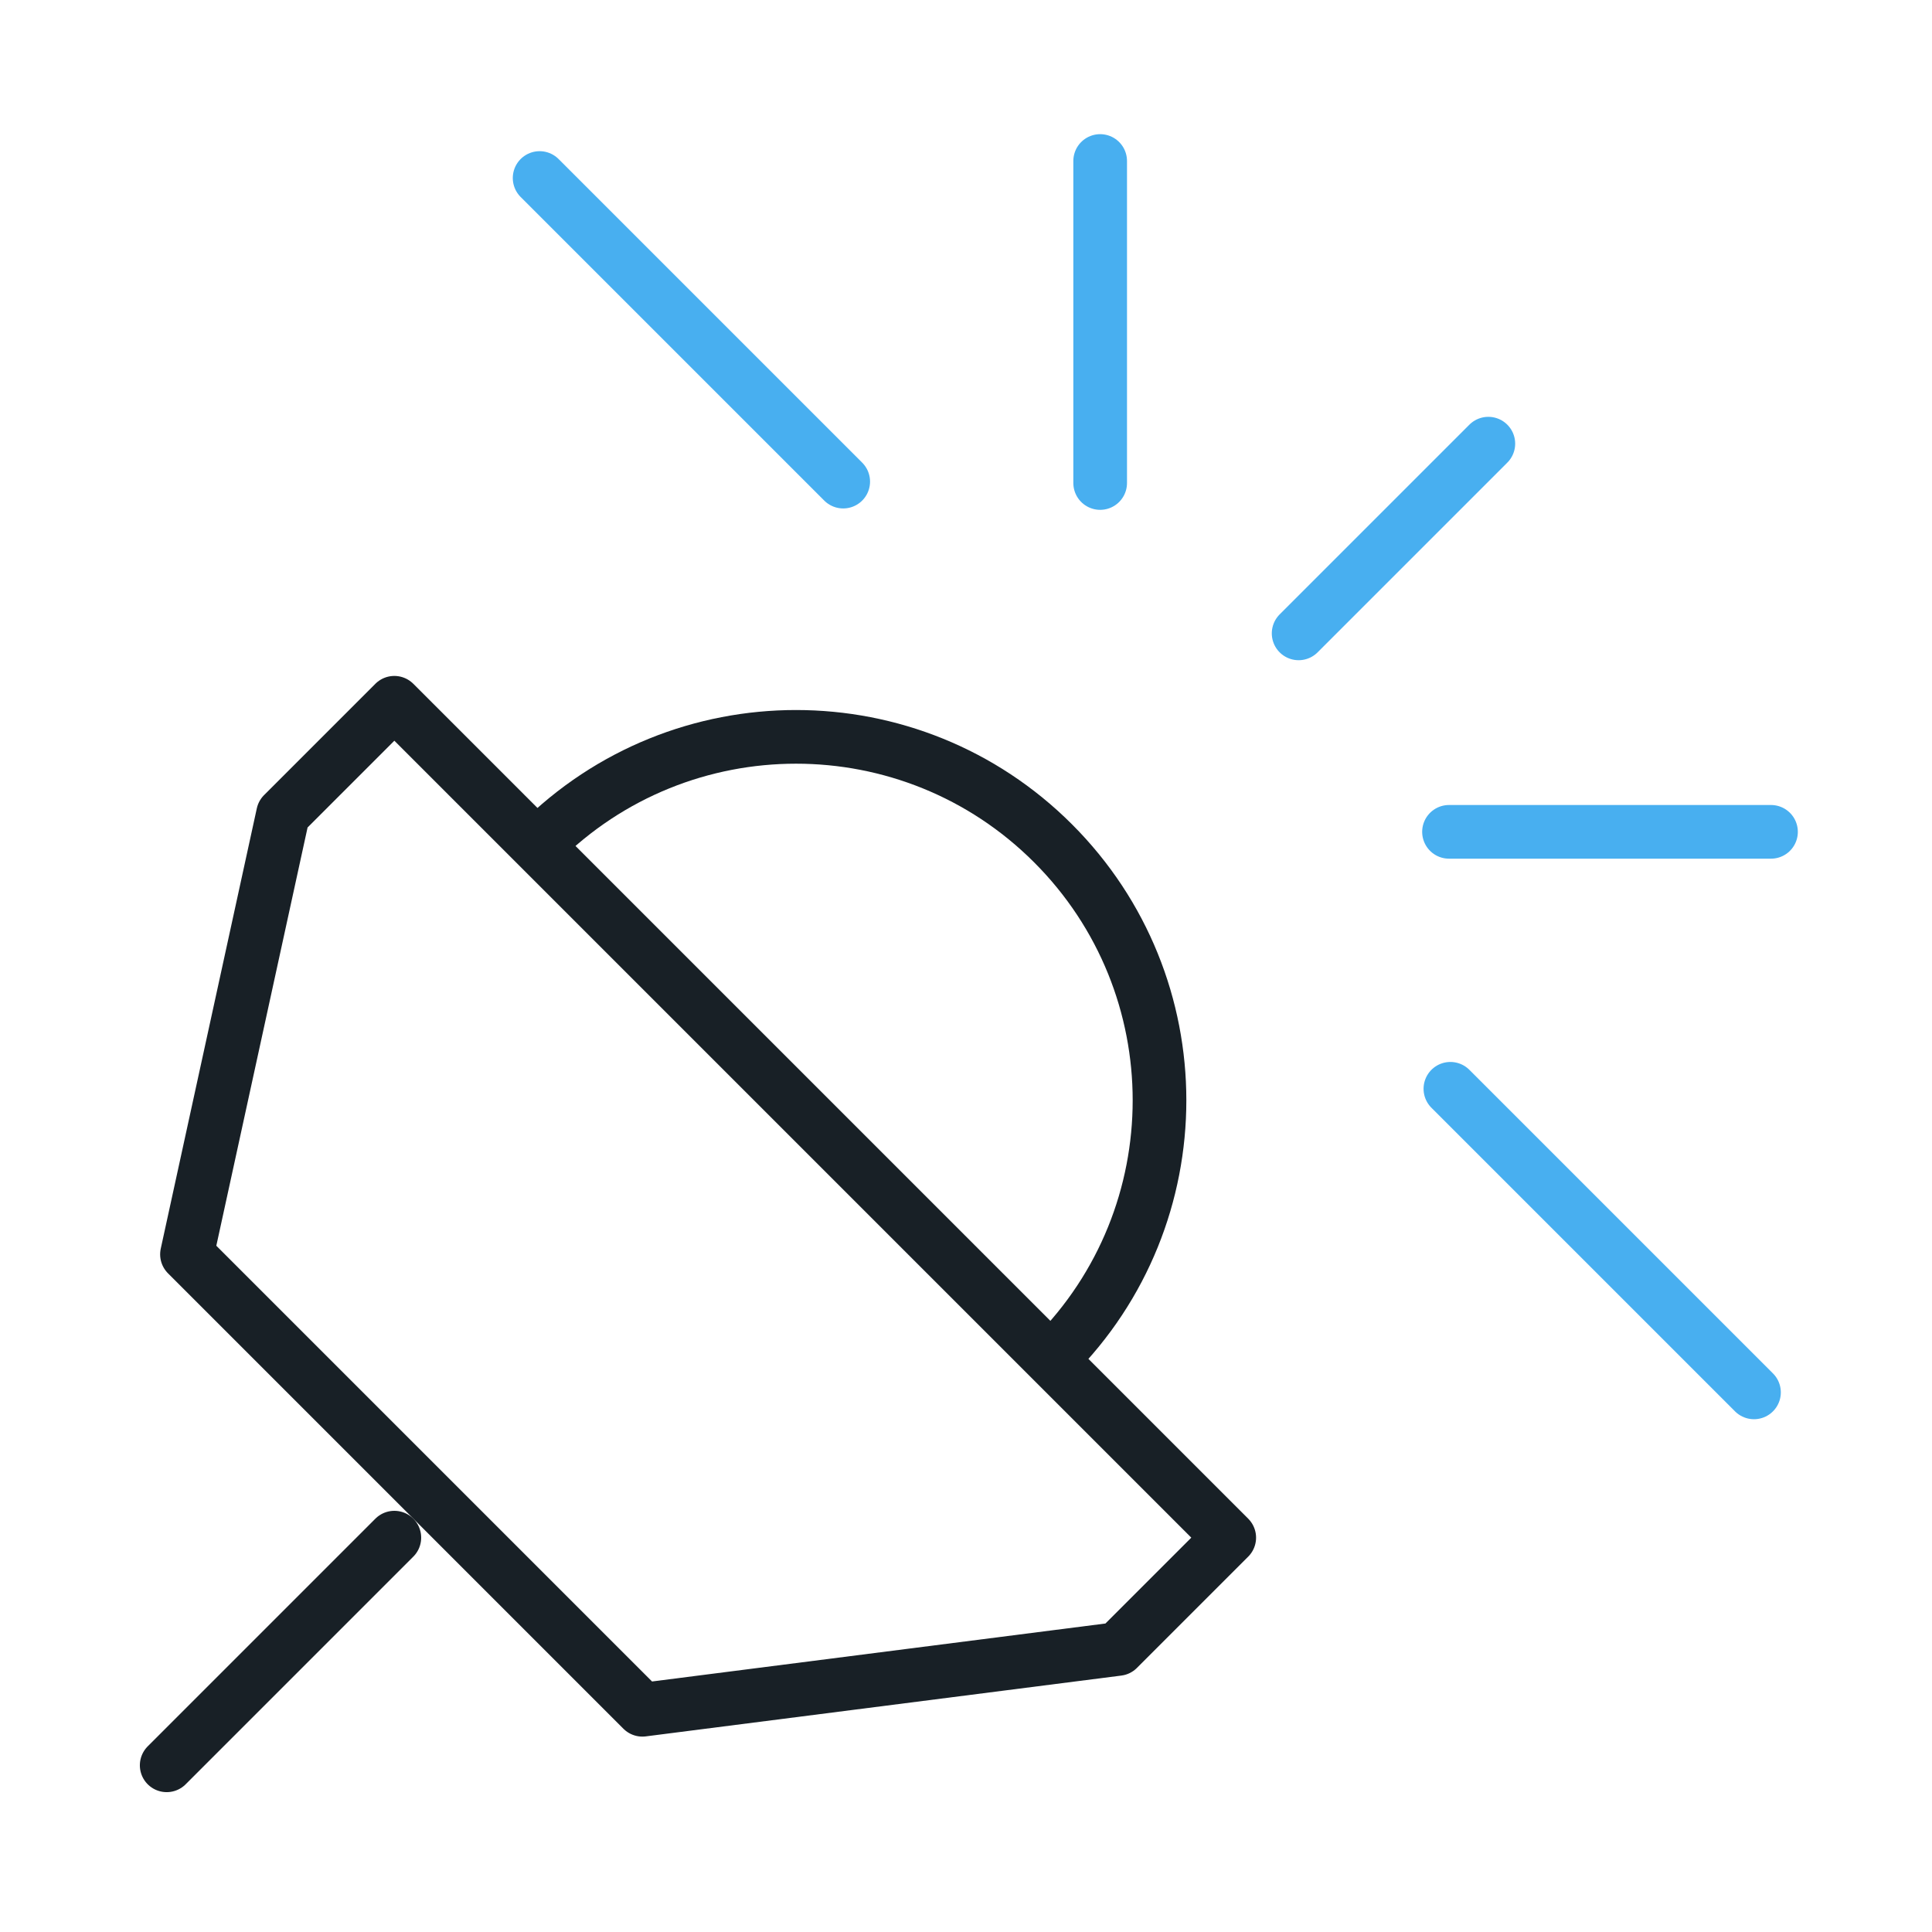 <?xml version="1.0" encoding="utf-8"?>
<!-- Generator: Adobe Illustrator 17.0.0, SVG Export Plug-In . SVG Version: 6.00 Build 0)  -->
<!DOCTYPE svg PUBLIC "-//W3C//DTD SVG 1.1//EN" "http://www.w3.org/Graphics/SVG/1.1/DTD/svg11.dtd">
<svg version="1.1" id="图层_1" xmlns="http://www.w3.org/2000/svg" xmlns:xlink="http://www.w3.org/1999/xlink" x="0px" y="0px"
	 width="36px" height="36px" viewBox="0 0 36 36" enable-background="new 0 0 36 36" xml:space="preserve">
<g>
	
		<line fill="none" stroke="#182026" stroke-linecap="round" stroke-linejoin="round" stroke-miterlimit="10" x1="3.106" y1="32.894" x2="7.348" y2="28.652"/>
	<path fill="none" stroke="#182026" stroke-linecap="round" stroke-linejoin="round" stroke-miterlimit="10" d="M10.044,15.714
		c2.645-2.645,6.933-2.645,9.578,0s2.645,6.933,0,9.578"/>
	<polygon fill="none" stroke="#182026" stroke-linecap="round" stroke-linejoin="round" stroke-miterlimit="10" points="
		7.348,13.095 22.905,28.652 20.831,30.726 11.97,31.859 3.484,23.373 5.274,15.169 	"/>
	
		<line fill="none" stroke="#48AFF0" stroke-linecap="round" stroke-linejoin="round" stroke-miterlimit="10" x1="24.198" y1="11.802" x2="27.733" y2="8.267"/>
	
		<line fill="none" stroke="#48AFF0" stroke-linecap="round" stroke-linejoin="round" stroke-miterlimit="10" x1="27.026" y1="20.288" x2="32.683" y2="25.945"/>
	
		<line fill="none" stroke="#48AFF0" stroke-linecap="round" stroke-linejoin="round" stroke-miterlimit="10" x1="10.055" y1="3.317" x2="15.712" y2="8.974"/>
	
		<line fill="none" stroke="#48AFF0" stroke-linecap="round" stroke-linejoin="round" stroke-miterlimit="10" x1="20.5" y1="9" x2="20.5" y2="3"/>
	
		<line fill="none" stroke="#48AFF0" stroke-linecap="round" stroke-linejoin="round" stroke-miterlimit="10" x1="27" y1="15.5" x2="33" y2="15.5"/>
</g>
</svg>
